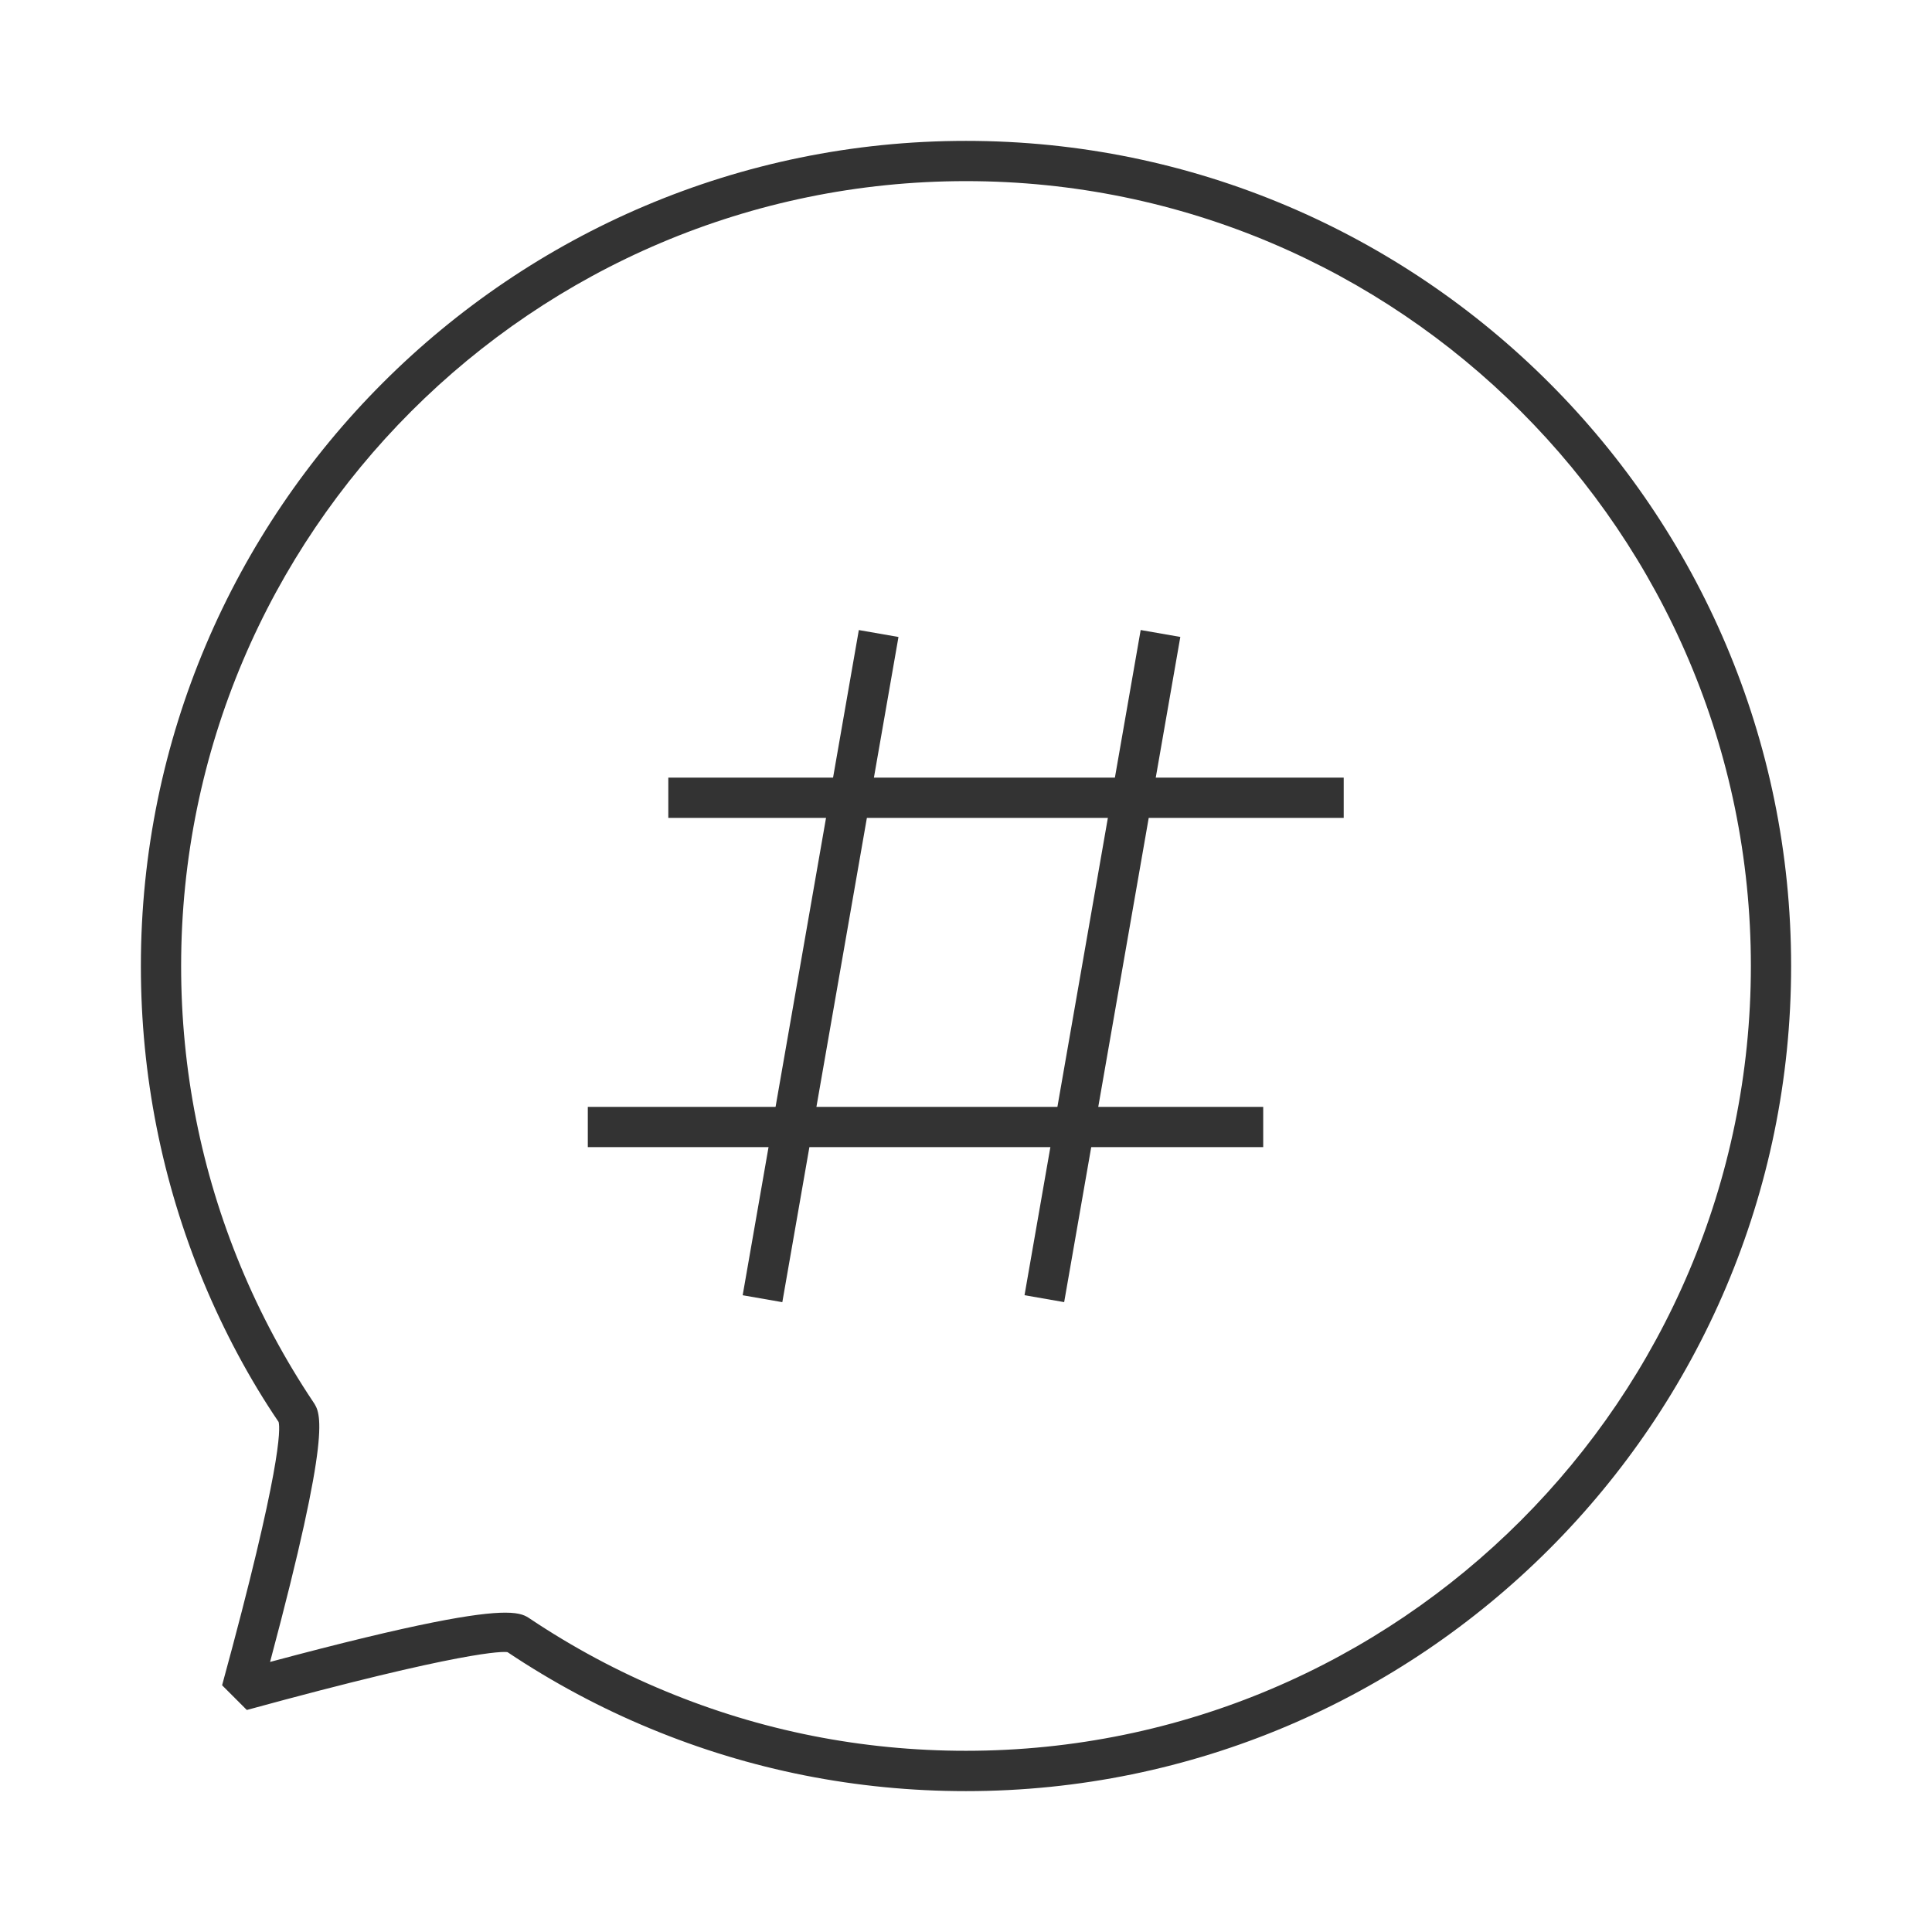 <?xml version="1.0" encoding="iso-8859-1"?>
<svg version="1.1" id="&#x56FE;&#x5C42;_1" xmlns="http://www.w3.org/2000/svg" xmlns:xlink="http://www.w3.org/1999/xlink" x="0px"
	 y="0px" viewBox="0 0 24 24" style="enable-background:new 0 0 24 24;" xml:space="preserve">
<path style="fill:#333333;" d="M12,22.25c-1.36,0-2.68-0.262-3.923-0.778c-0.615-0.254-1.211-0.573-1.772-0.948
	c-0.05-0.011-0.538-0.021-3.239,0.718l-0.307-0.307c0.738-2.701,0.724-3.187,0.702-3.271c-0.357-0.525-0.676-1.121-0.933-1.739
	C2.012,14.678,1.75,13.358,1.75,12C1.75,6.348,6.348,1.75,12,1.75c5.652,0,10.25,4.598,10.25,10.25
	C22.25,17.652,17.652,22.25,12,22.25z M6.276,20.033c0.195,0,0.255,0.04,0.306,0.074c0.534,0.357,1.101,0.661,1.686,0.902
	c1.183,0.491,2.438,0.74,3.732,0.74c5.376,0,9.75-4.374,9.75-9.75S17.376,2.25,12,2.25S2.25,6.624,2.25,12
	c0,1.292,0.249,2.548,0.74,3.732c0.244,0.588,0.547,1.154,0.902,1.685c0.094,0.14,0.233,0.348-0.537,3.228
	C5.185,20.155,5.936,20.033,6.276,20.033z"/>
<rect x="8.302" y="9.66" style="fill:#333333;" width="8.39" height="0.5"/>
<rect x="6" y="11.75" transform="matrix(0.172 -0.985 0.985 0.172 -3.38 19.979)" style="fill:#333333;" width="8.389" height="0.5"/>
<rect x="9.501" y="11.75" transform="matrix(0.172 -0.985 0.985 0.172 -0.481 23.427)" style="fill:#333333;" width="8.389" height="0.5"/>
<rect x="7.302" y="13.75" style="fill:#333333;" width="8.39" height="0.5"/>
</svg>






